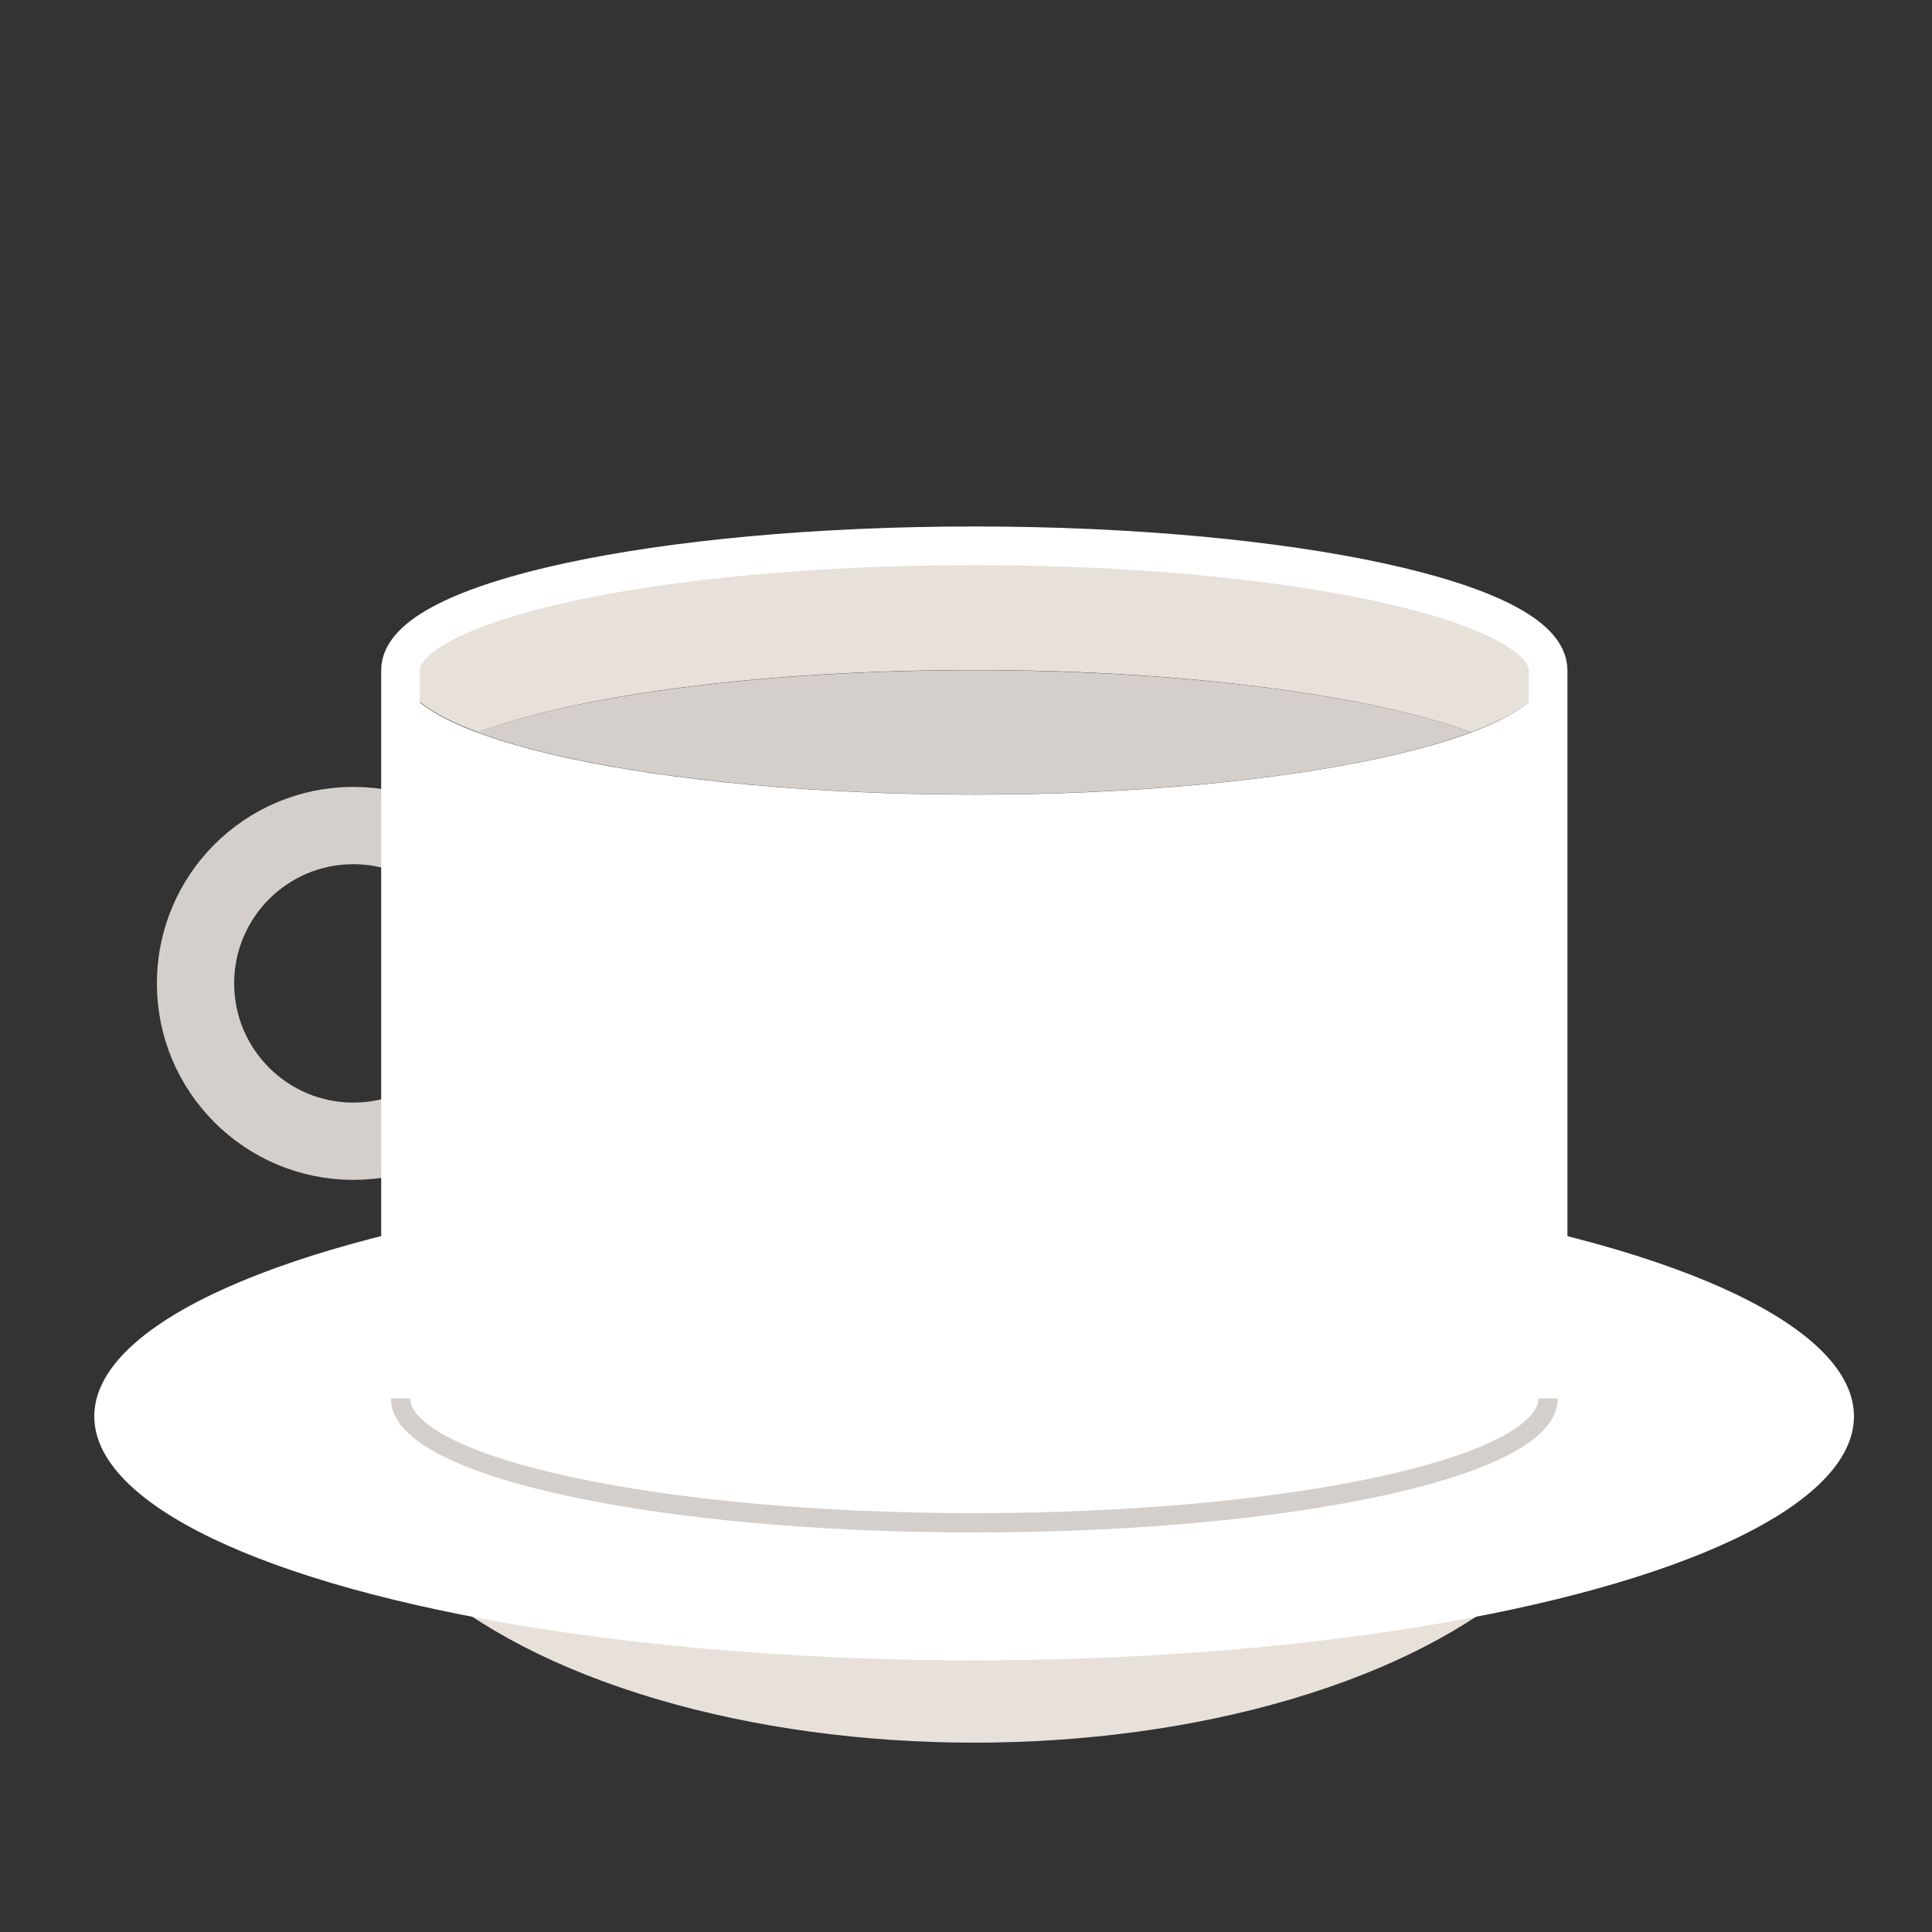 <svg id="Layer_1" data-name="Layer 1" xmlns="http://www.w3.org/2000/svg" viewBox="0 0 100 100"><rect x="0" y="0" width="100" height="100" fill="#333333" stroke="none"/><title>coffee</title><circle cx="18.29" cy="50.9" r="8.17" fill="none" stroke="#d5cfcb" stroke-miterlimit="10" stroke-width="4"/><ellipse cx="50.42" cy="73.31" rx="32.91" ry="16.89" fill="#e7e1da"/><ellipse cx="50.42" cy="73.31" rx="45.54" ry="12.63" fill="#fff"/><path d="M76.14,37.9c2.53-.95,4-2,4-3.22,0-3.55-13.3-6.44-29.7-6.44s-29.7,2.88-29.7,6.44c0,1.17,1.45,2.27,4,3.22,5.14-1.92,14.72-3.22,25.71-3.22S71,36,76.14,37.9Z" fill="#e7e1da"/><path d="M76.14,37.9C71,36,61.41,34.69,50.42,34.69S29.85,36,24.71,37.9c5.14,1.92,14.72,3.22,25.71,3.22S71,39.83,76.14,37.9Z" fill="#d5cfcb"/><path d="M20.73,72.38c0,3.55,13.3,6.44,29.7,6.44s29.7-2.88,29.7-6.44V34.69c0,3.55-13.3,6.44-29.7,6.44s-29.7-2.88-29.7-6.44Z" fill="#fff"/><path d="M20.73,72.38c0,3.55,13.3,6.44,29.7,6.44s29.7-2.88,29.7-6.44V34.69c0-3.55-13.3-6.44-29.7-6.44s-29.7,2.88-29.7,6.44Z" fill="none" stroke="#fff" stroke-miterlimit="10" stroke-width="2"/><path d="M20.73,72.38c0,3.55,13.3,6.44,29.7,6.44s29.7-2.88,29.7-6.44" fill="none" stroke="#d5cfcb" stroke-miterlimit="10"/></svg>